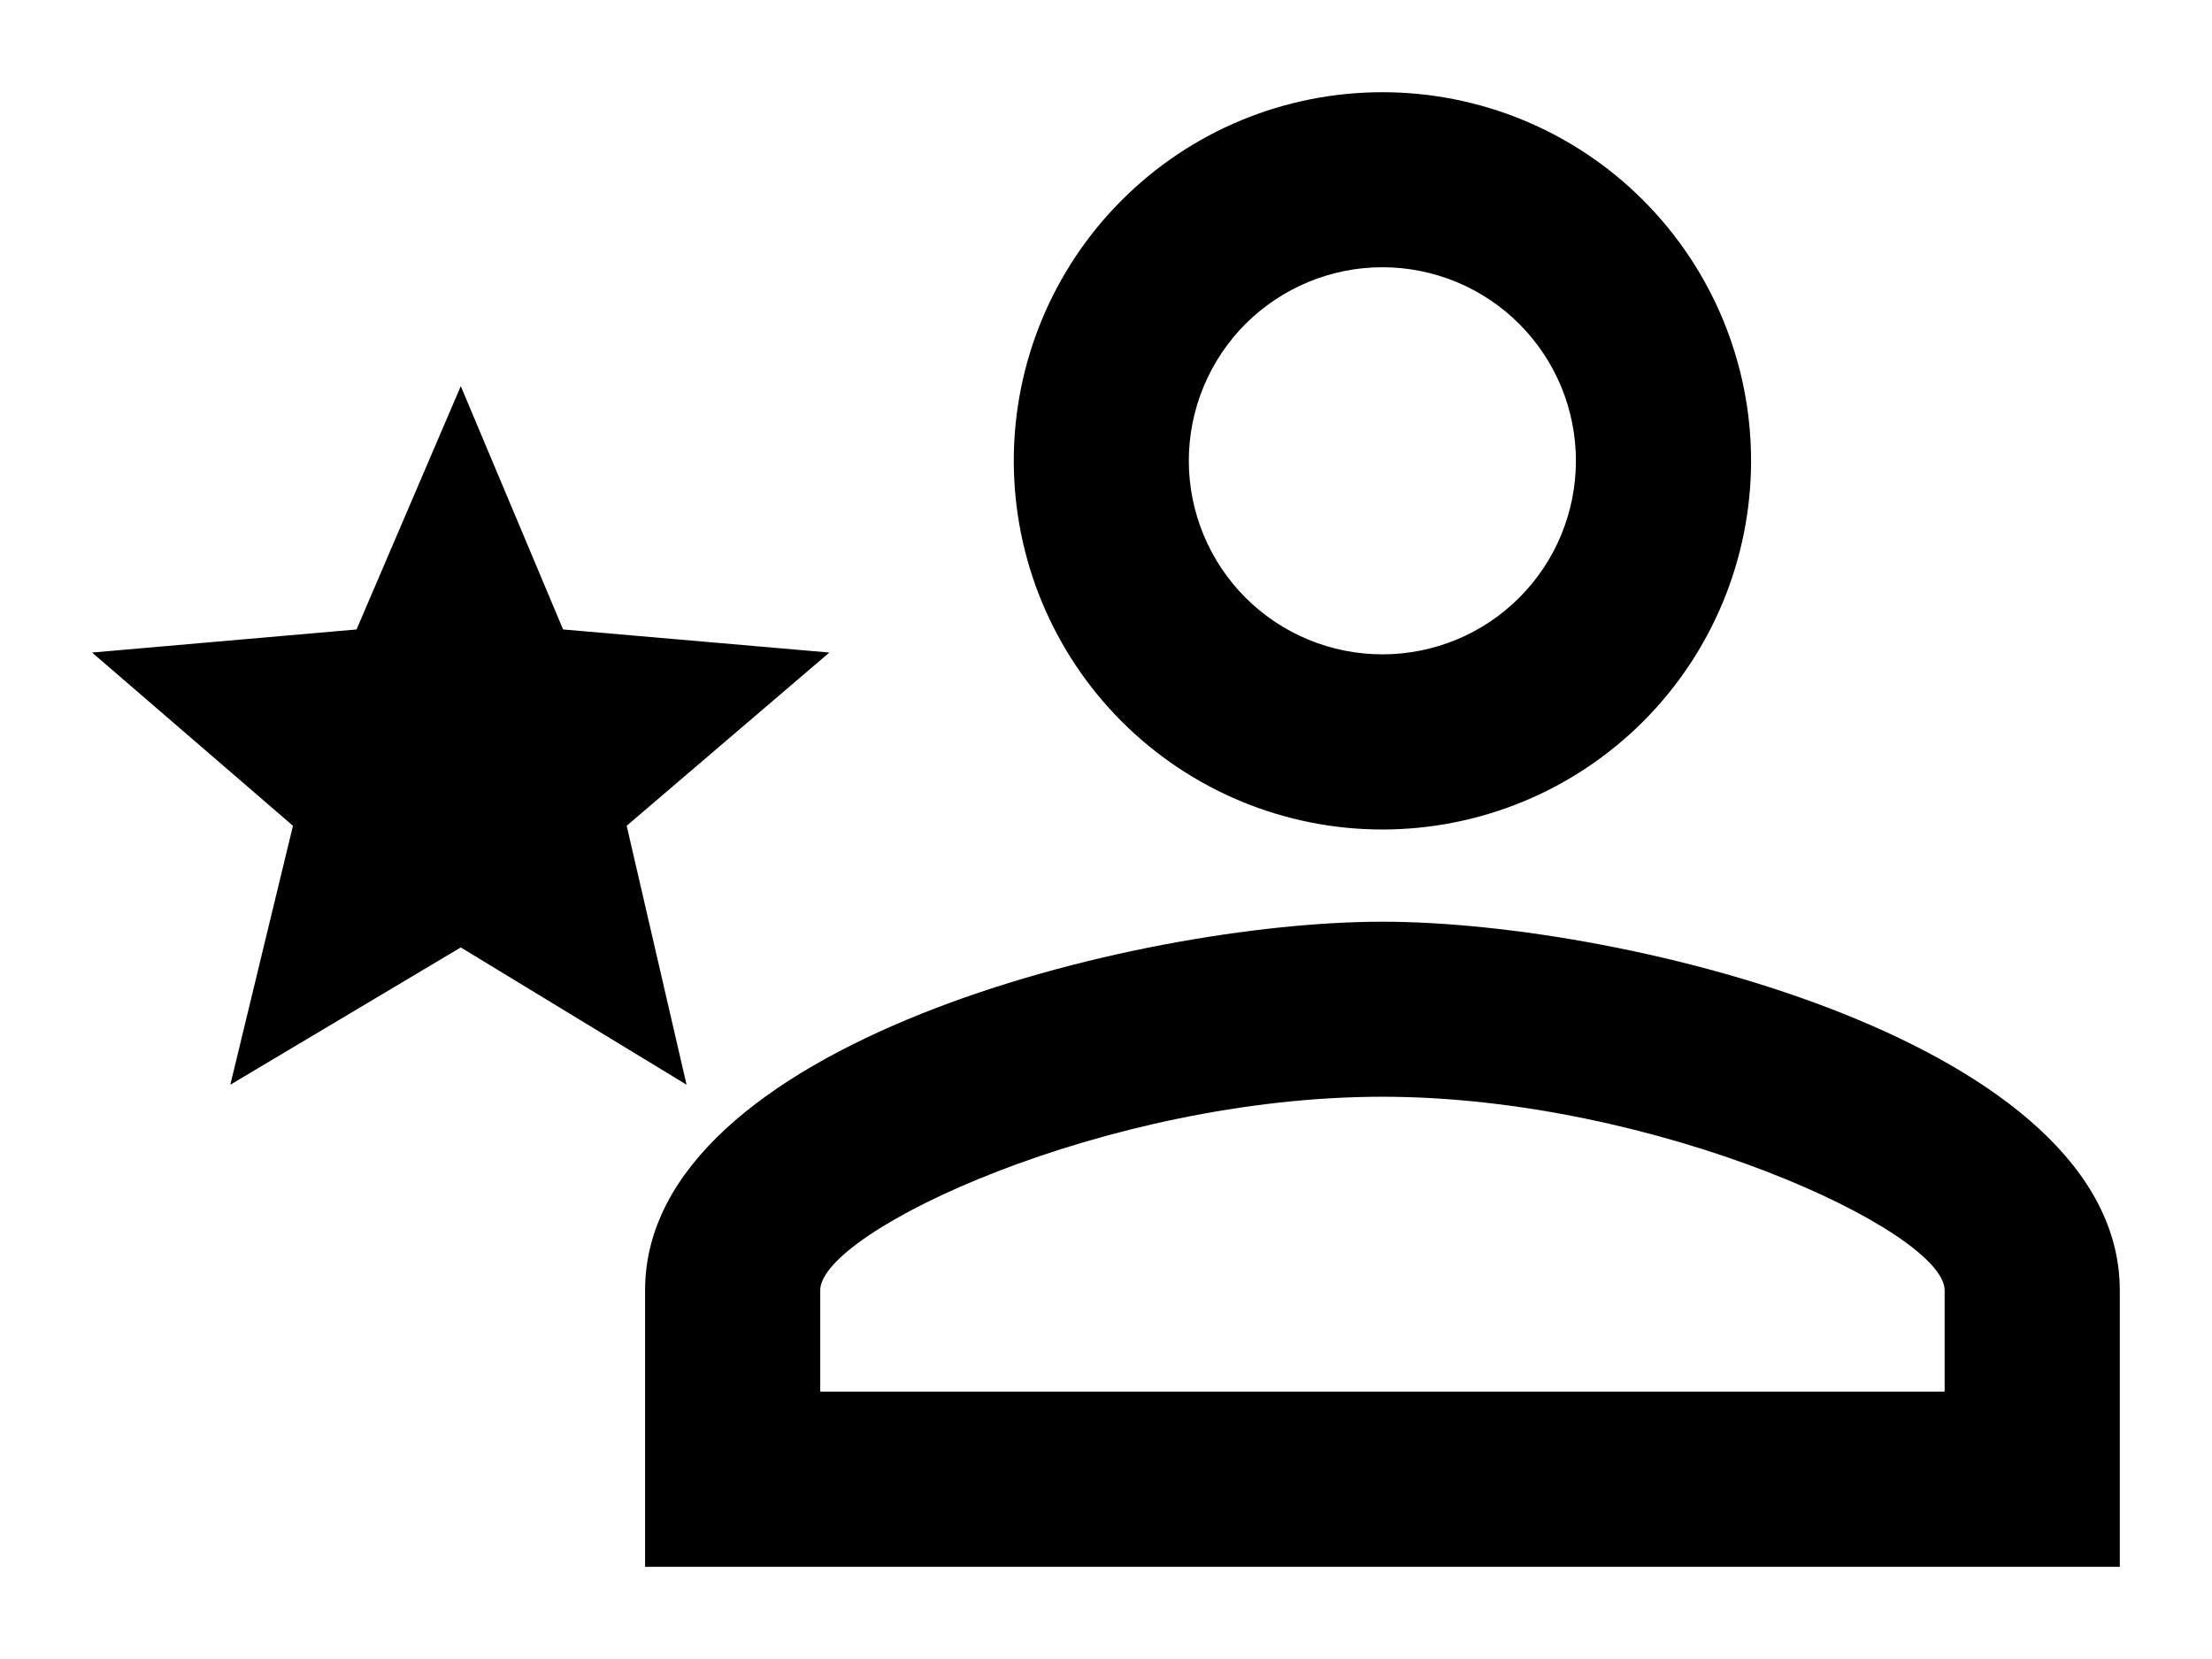 <svg width="16" height="12" viewBox="0 0 16 12" fill="none" xmlns="http://www.w3.org/2000/svg">
<path d="M9.999 0.667C10.707 0.667 11.385 0.947 11.885 1.448C12.385 1.948 12.666 2.626 12.666 3.333C12.666 4.04 12.385 4.719 11.885 5.219C11.385 5.719 10.707 6 9.999 6C9.292 6 8.614 5.719 8.114 5.219C7.614 4.719 7.333 4.04 7.333 3.333C7.333 2.626 7.614 1.948 8.114 1.448C8.614 0.947 9.292 0.667 9.999 0.667ZM9.999 1.933C9.628 1.933 9.272 2.081 9.009 2.343C8.747 2.606 8.599 2.962 8.599 3.333C8.599 3.704 8.747 4.061 9.009 4.323C9.272 4.586 9.628 4.733 9.999 4.733C10.371 4.733 10.727 4.586 10.989 4.323C11.252 4.061 11.399 3.704 11.399 3.333C11.399 2.962 11.252 2.606 10.989 2.343C10.727 2.081 10.371 1.933 9.999 1.933ZM9.999 6.667C11.779 6.667 15.333 7.553 15.333 9.333V11.333H4.666V9.333C4.666 7.553 8.219 6.667 9.999 6.667ZM9.999 7.933C7.999 7.933 5.933 8.906 5.933 9.333V10.066H14.066V9.333C14.066 8.906 11.979 7.933 9.999 7.933ZM3.333 6.853L1.666 7.846L2.119 5.973L0.666 4.72L2.579 4.553L3.333 2.793L4.073 4.553L5.999 4.72L4.533 5.973L4.966 7.846L3.333 6.853Z" fill="currentColor"/>
</svg>
